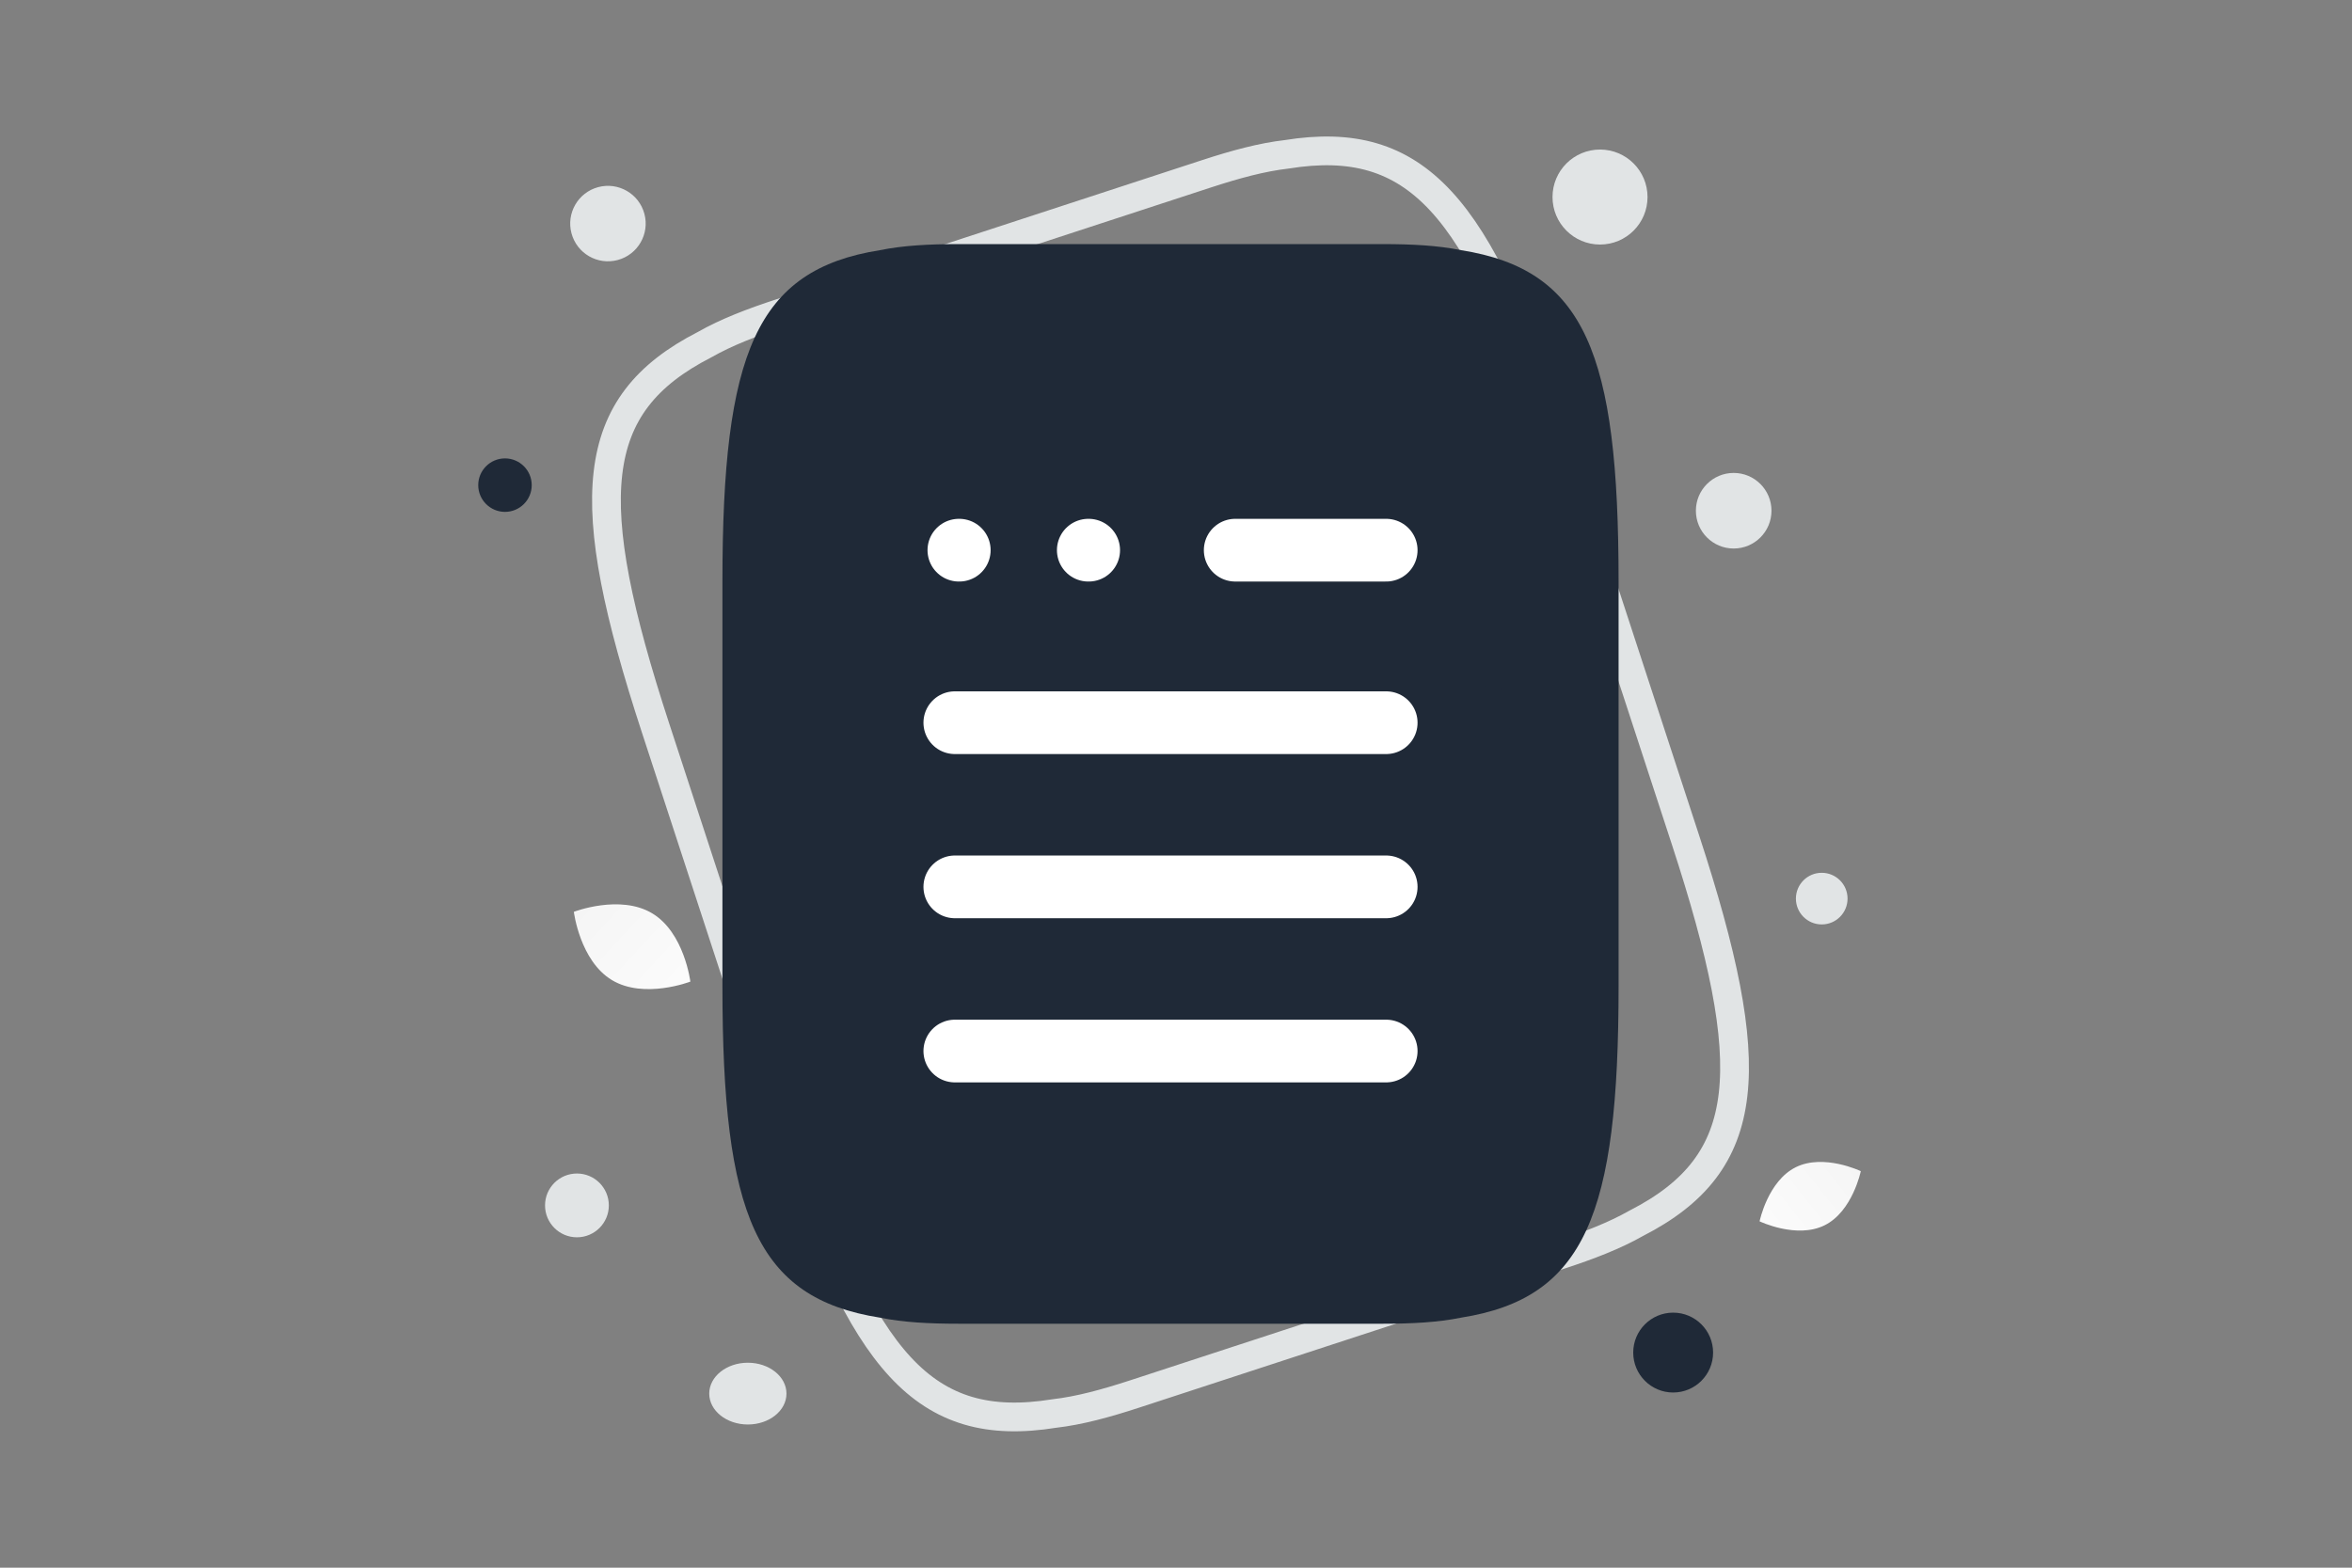 <svg width="900" height="600" viewBox="0 0 900 600" fill="none" xmlns="http://www.w3.org/2000/svg"><rect x="0" y="0" width="900" height="600" fill="#808080" stroke="none"/><path fill="transparent" d="M0 0h900v600H0z"/><path d="m298.923 119.733 162.658-53.185c11.205-3.664 21.314-6.397 30.762-7.483 49.984-8.042 73.302 19.83 101.883 107.239l50.736 155.165c28.581 87.409 26.234 123.672-18.846 146.714-8.264 4.706-18.035 8.473-29.24 12.137l-162.658 53.186c-11.205 3.664-21.314 6.397-30.762 7.482-49.985 8.043-73.302-19.829-101.883-107.238l-50.736-155.165c-28.581-87.41-26.234-123.673 18.846-146.714 8.264-4.706 18.035-8.474 29.24-12.138z" stroke="#E1E4E5" stroke-width="11" stroke-linecap="round" stroke-linejoin="round"/><path d="M366.681 93.425h162.434c11.19 0 21.117.517 29.96 2.325 47.467 7.489 60.281 39.512 60.281 126.801v154.952c0 87.289-12.814 119.312-60.281 126.801-8.843 1.808-18.77 2.324-29.96 2.324H366.681c-11.189 0-21.116-.516-29.96-2.324-47.466-7.489-60.281-39.512-60.281-126.801V222.551c0-87.289 12.815-119.312 60.281-126.801 8.844-1.808 18.771-2.325 29.96-2.325z" fill="#1f2937"/><path d="M472.658 210.571h57.774m-165.068 66.027h165.068M365.364 339.43h165.068m-165.068 62.833h165.068M416.438 210.571h.148m-49.668 0h.148" stroke="#fff" stroke-width="24" stroke-linecap="round" stroke-linejoin="round"/><path d="M698.192 468.954c-10.691 5.304-24.881-1.515-24.881-1.515s3.153-15.416 13.851-20.712c10.691-5.303 24.876 1.509 24.876 1.509s-3.154 15.415-13.846 20.718z" fill="url(#a)"/><path d="M234.201 375.135c12.309 7.377 29.968.557 29.968.557s-2.309-18.778-14.625-26.147c-12.309-7.377-29.961-.565-29.961-.565s2.309 18.777 14.618 26.155z" fill="url(#b)"/><circle cx="569.652" cy="272.628" r="10.238" transform="rotate(180 569.652 272.628)" fill="#1f2937"/><circle cx="407.763" cy="460.687" r="19.254" transform="rotate(180 407.763 460.687)" fill="#1f2937"/><circle r="15.284" transform="matrix(-1 0 0 1 640.24 517.67)" fill="#1f2937"/><circle r="10.233" transform="matrix(-1 0 0 1 193.233 185.677)" fill="#1f2937"/><circle r="12.207" transform="matrix(-1 0 0 1 220.766 461.345)" fill="#E1E4E5"/><circle r="14.463" transform="matrix(-1 0 0 1 663.4 195.47)" fill="#E1E4E5"/><circle r="18.18" transform="matrix(-1 0 0 1 612.253 75.415)" fill="#E1E4E5"/><circle r="14.44" transform="scale(1 -1) rotate(-75 60.559 -194.37)" fill="#E1E4E5"/><circle r="9.882" transform="matrix(-1 0 0 1 697.089 343.925)" fill="#E1E4E5"/><ellipse rx="14.777" ry="11.821" transform="matrix(-1 0 0 1 286.169 533.376)" fill="#E1E4E5"/><defs><linearGradient id="a" x1="657.136" y1="485.498" x2="745.32" y2="415.744" gradientUnits="userSpaceOnUse"><stop stop-color="#fff"/><stop offset="1" stop-color="#EEE"/></linearGradient><linearGradient id="b" x1="281.833" y1="398.881" x2="182.791" y2="306.859" gradientUnits="userSpaceOnUse"><stop stop-color="#fff"/><stop offset="1" stop-color="#EEE"/></linearGradient></defs></svg>